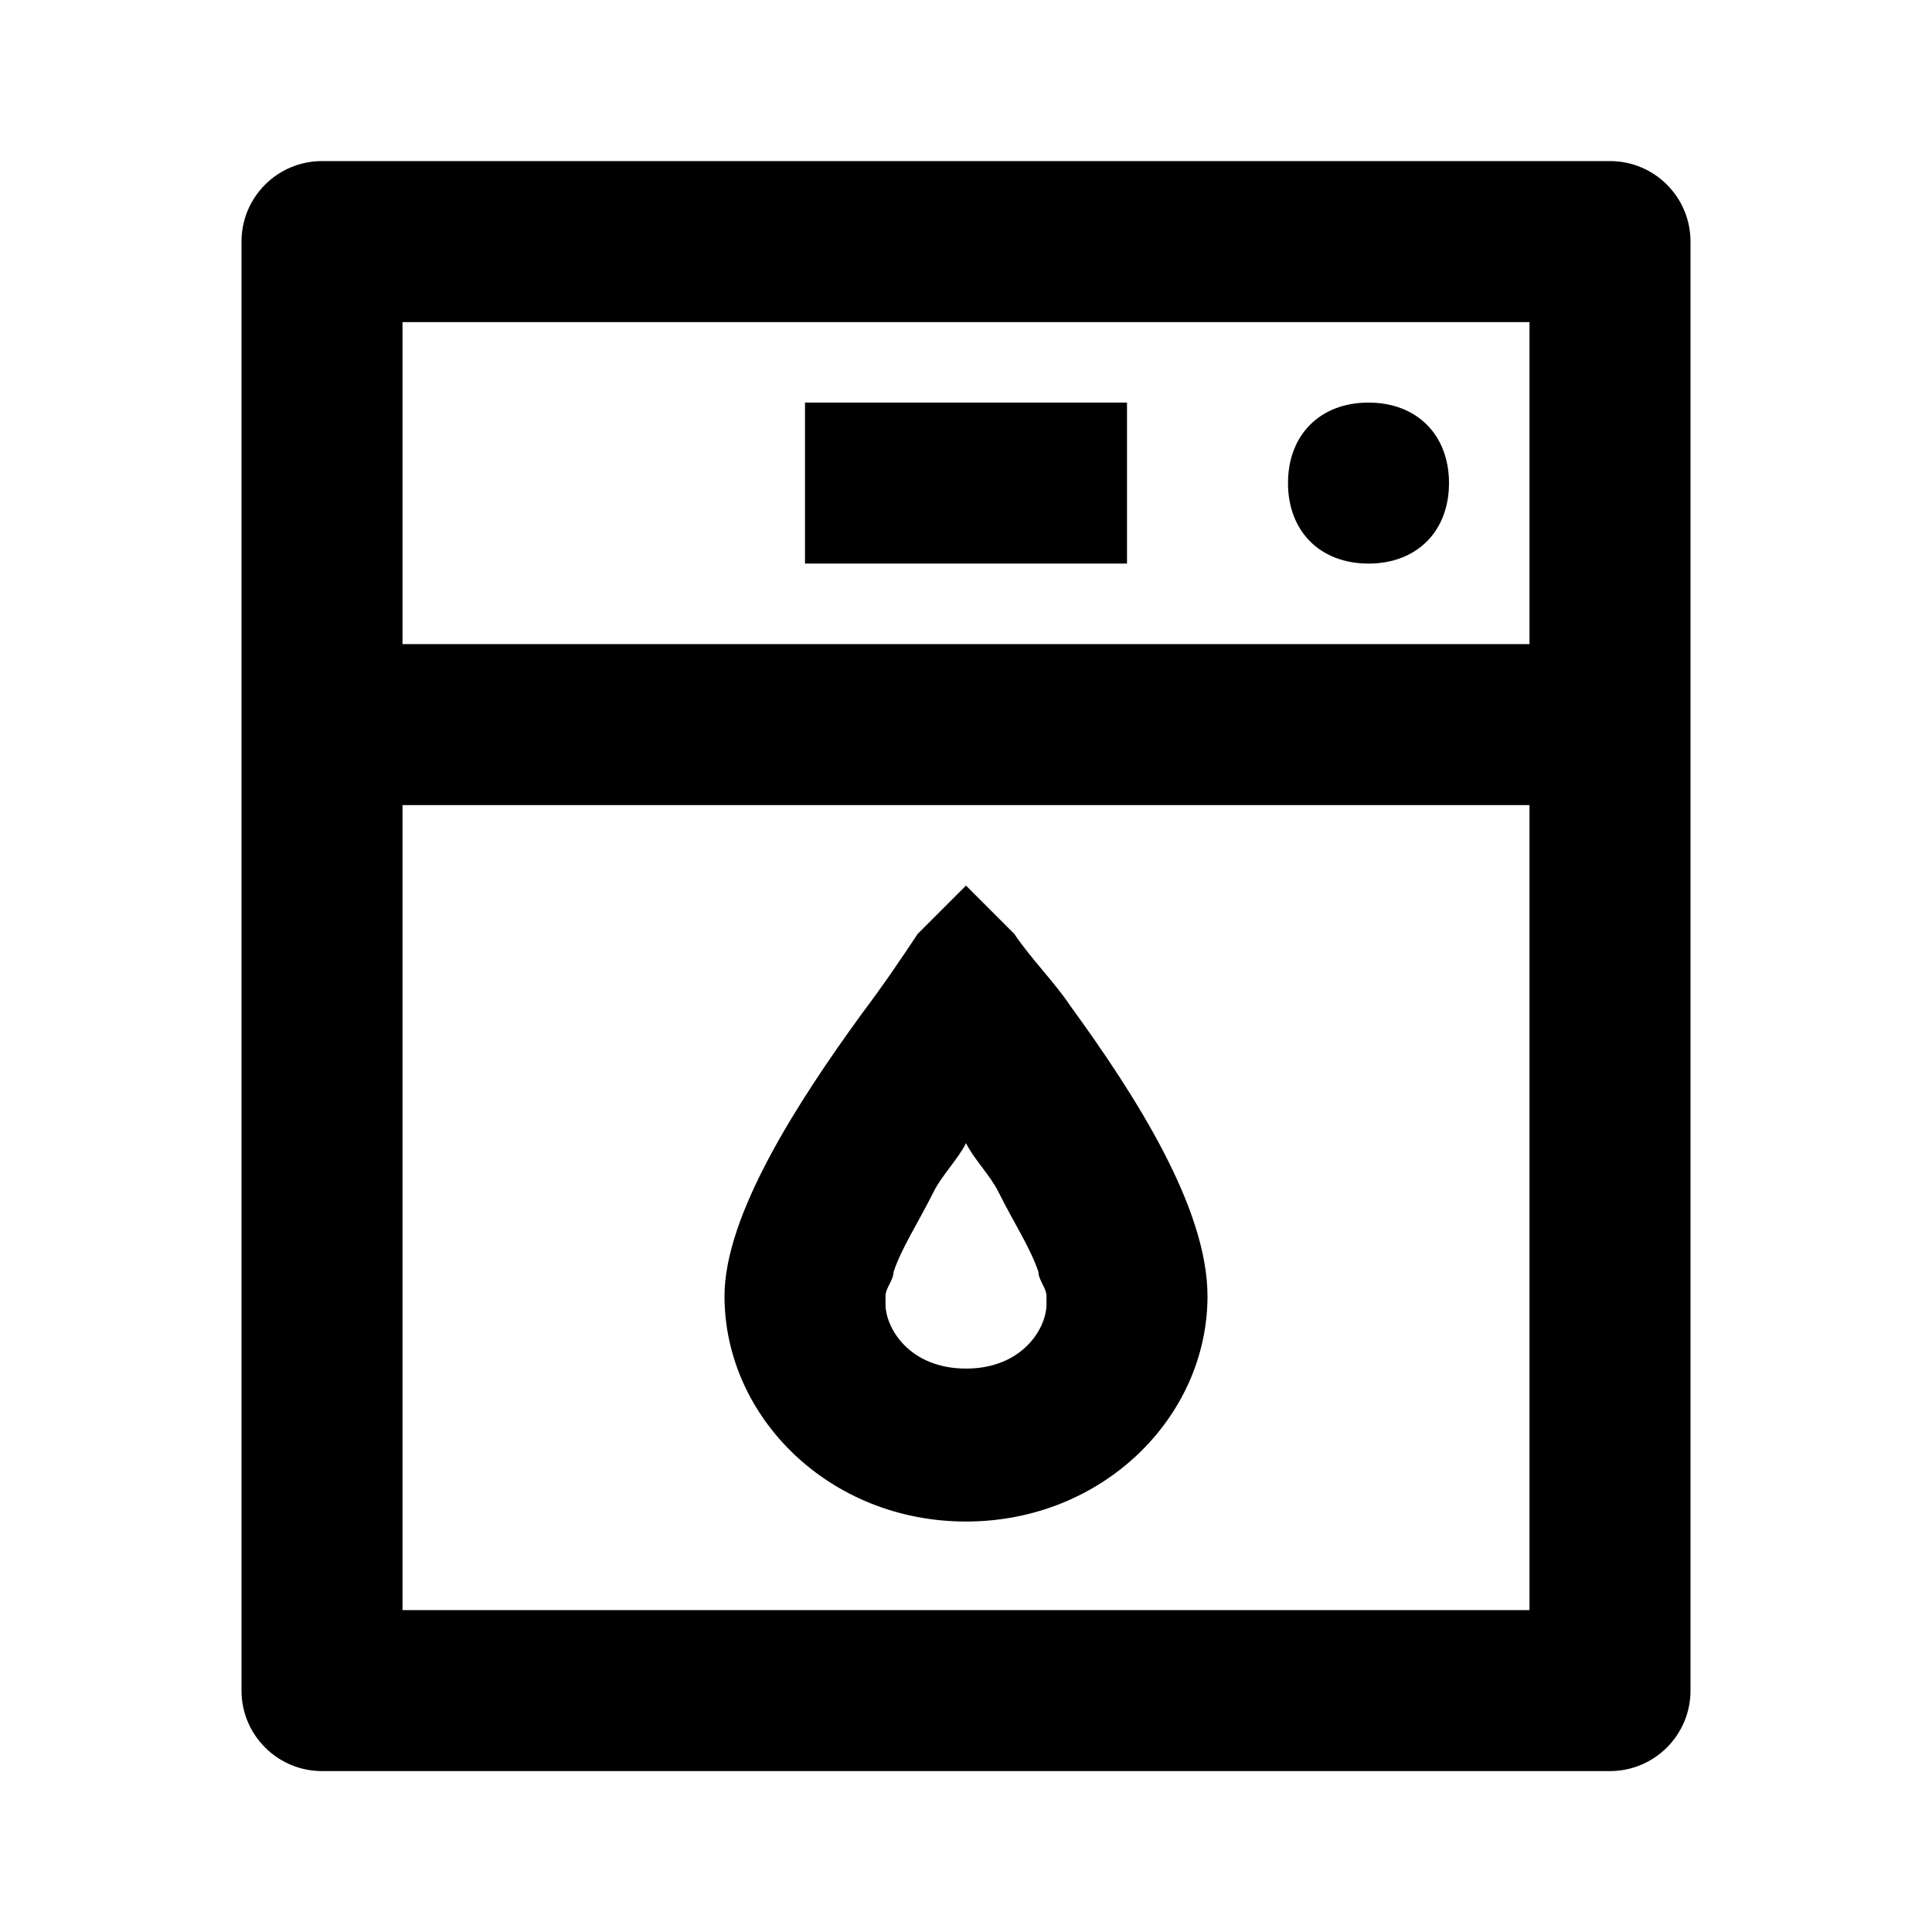 <svg width="24" height="24" viewBox="0 0 24 24" fill="none" xmlns="http://www.w3.org/2000/svg">
<path d="M18 6.001C18 6.601 17.6 7.001 17 7.001C16.4 7.001 16 6.601 16 6.001C16 5.401 16.4 5.001 17 5.001C17.6 5.001 18 5.401 18 6.001Z" fill="black"/>
<path fill-rule="evenodd" clip-rule="evenodd" d="M4 2.001C3.448 2.001 3 2.448 3 3.001V21.001C3 21.553 3.448 22.001 4 22.001H20C20.552 22.001 21 21.553 21 21.001V3.001C21 2.448 20.552 2.001 20 2.001H4ZM19 4.001H5V8.001H19V4.001ZM5 20.001V10.001H19V20.001H5Z" fill="black"/>
<path d="M10 5.001H14V7.001H10V5.001Z" fill="black"/>
<path fill-rule="evenodd" clip-rule="evenodd" d="M10.7 12.601C11 12.201 11.2 11.901 11.4 11.601C11.8 11.201 12 11.001 12 11.001C12 11.001 12.2 11.201 12.6 11.601C12.8 11.901 13.1 12.201 13.3 12.501C14.1 13.601 15 15.001 15 16.101C15 17.601 13.7 18.901 12 18.901C10.3 18.901 9 17.601 9 16.101C9 15.101 9.9 13.701 10.7 12.601ZM12 14.201C11.9 14.401 11.7 14.601 11.6 14.801C11.4 15.201 11.2 15.501 11.1 15.801C11.1 15.901 11 16.001 11 16.101V16.201C11 16.501 11.3 17.001 12 17.001C12.7 17.001 13 16.501 13 16.201V16.101C13 16.001 12.9 15.901 12.9 15.801C12.8 15.501 12.6 15.201 12.4 14.801C12.3 14.601 12.1 14.401 12 14.201Z" fill="black"/>
</svg>

